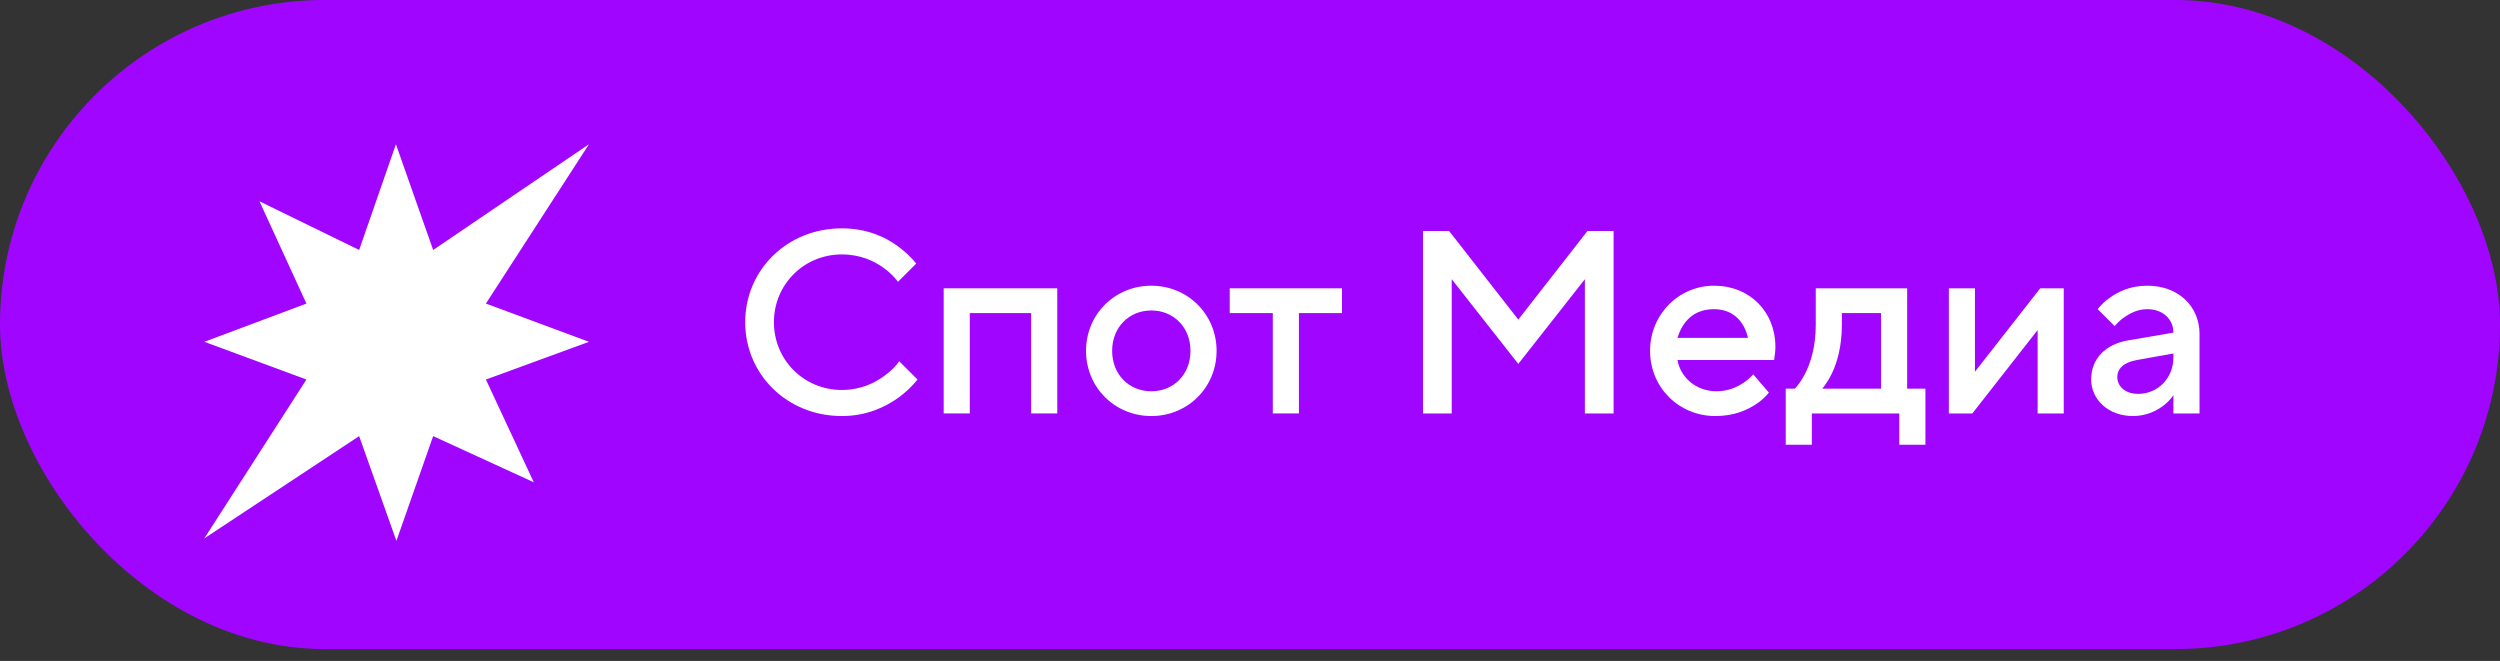 <svg width="174" height="46" viewBox="0 0 174 46" fill="none" xmlns="http://www.w3.org/2000/svg">
<rect x="0" y="0" width="174" height="46" fill="#333333" stroke="none"/>
<rect width="174" height="45.173" rx="22.587" fill="#A006FF"/>
<path d="M62.588 25.146L63.861 26.416C63.479 26.888 63.043 27.305 62.516 27.686C61.625 28.321 60.335 28.956 58.59 28.956C54.774 28.956 51.866 26.054 51.866 22.425C51.866 18.797 54.774 15.894 58.59 15.894C60.335 15.894 61.607 16.493 62.479 17.128C62.97 17.491 63.406 17.89 63.77 18.343L62.498 19.613C62.243 19.269 61.916 18.942 61.534 18.67C60.88 18.18 59.899 17.708 58.59 17.708C55.955 17.708 53.865 19.795 53.865 22.425C53.865 25.056 55.955 27.142 58.59 27.142C59.899 27.142 60.898 26.652 61.571 26.144C61.971 25.854 62.316 25.527 62.588 25.146Z" fill="white"/>
<path d="M65.68 28.775V20.067H73.585V28.775H71.768V21.79H67.497V28.775H65.68Z" fill="white"/>
<path d="M75.588 24.421C75.588 21.881 77.587 19.885 80.131 19.885C82.675 19.885 84.674 21.881 84.674 24.421C84.674 26.961 82.675 28.956 80.131 28.956C77.587 28.956 75.588 26.961 75.588 24.421ZM80.131 27.233C81.676 27.233 82.857 26.072 82.857 24.421C82.857 22.77 81.676 21.609 80.131 21.609C78.587 21.609 77.405 22.77 77.405 24.421C77.405 26.072 78.587 27.233 80.131 27.233Z" fill="white"/>
<path d="M88.587 28.775V21.79H85.589V20.067H93.403V21.79H90.405V28.775H88.587Z" fill="white"/>
<path d="M99.04 28.775V16.076H100.857L105.673 22.244L110.489 16.076H112.306V28.775H110.307V19.432L105.673 25.328L101.039 19.432V28.775H99.04Z" fill="white"/>
<path d="M122.023 26.054L123.114 27.324C122.877 27.632 122.568 27.904 122.205 28.14C121.569 28.557 120.678 28.956 119.388 28.956C116.844 28.956 114.845 26.961 114.845 24.421C114.845 21.881 116.844 19.885 119.297 19.885C121.769 19.885 123.568 21.681 123.568 24.149C123.568 24.421 123.532 24.639 123.513 24.802L123.477 25.056H116.753C116.953 26.235 118.007 27.233 119.479 27.233C120.26 27.233 120.897 26.943 121.333 26.652C121.587 26.489 121.823 26.29 122.023 26.054ZM116.753 23.514H121.66C121.387 22.335 120.588 21.518 119.297 21.518C117.916 21.518 117.117 22.335 116.753 23.514Z" fill="white"/>
<path d="M124.287 30.952V27.051H124.923C125.196 26.761 125.432 26.398 125.65 25.981C126.014 25.255 126.377 24.149 126.377 22.607V20.067H132.738V27.051H134.01V30.952H132.192V28.775H126.104V30.952H124.287ZM126.831 27.051H130.92V21.79H128.194V22.607C128.194 24.149 127.849 25.255 127.504 25.981C127.304 26.398 127.068 26.761 126.831 27.051Z" fill="white"/>
<path d="M135.64 28.775V20.067H137.457V25.872L142 20.067H143.636V28.775H141.819V22.97L137.275 28.775H135.64Z" fill="white"/>
<path d="M151.27 28.775V27.505C151.088 27.777 150.852 28.013 150.579 28.231C150.089 28.593 149.398 28.956 148.453 28.956C146.709 28.956 145.545 27.777 145.545 26.416C145.545 24.965 146.545 23.967 148.09 23.695L151.27 23.151C151.27 22.226 150.543 21.518 149.453 21.518C148.744 21.518 148.217 21.827 147.799 22.117C147.563 22.28 147.363 22.48 147.181 22.697L146 21.518C146.236 21.21 146.527 20.938 146.872 20.702C147.454 20.285 148.29 19.885 149.453 19.885C151.634 19.885 153.087 21.337 153.087 23.242V28.775H151.27ZM151.27 24.874V24.602L148.726 25.056C147.799 25.219 147.363 25.673 147.363 26.235C147.363 26.87 147.89 27.414 148.817 27.414C150.18 27.414 151.27 26.326 151.27 24.874Z" fill="white"/>
<path d="M21.326 26.415L14.222 37.471L24.997 30.354L27.59 37.644L30.148 30.354L37.152 33.567L33.819 26.415L40.991 23.79L33.819 21.129L40.991 10.039L30.148 17.398L27.556 10.039L24.997 17.398L18.06 14.012L21.326 21.129L14.222 23.79L21.326 26.415Z" fill="white"/>
</svg>
